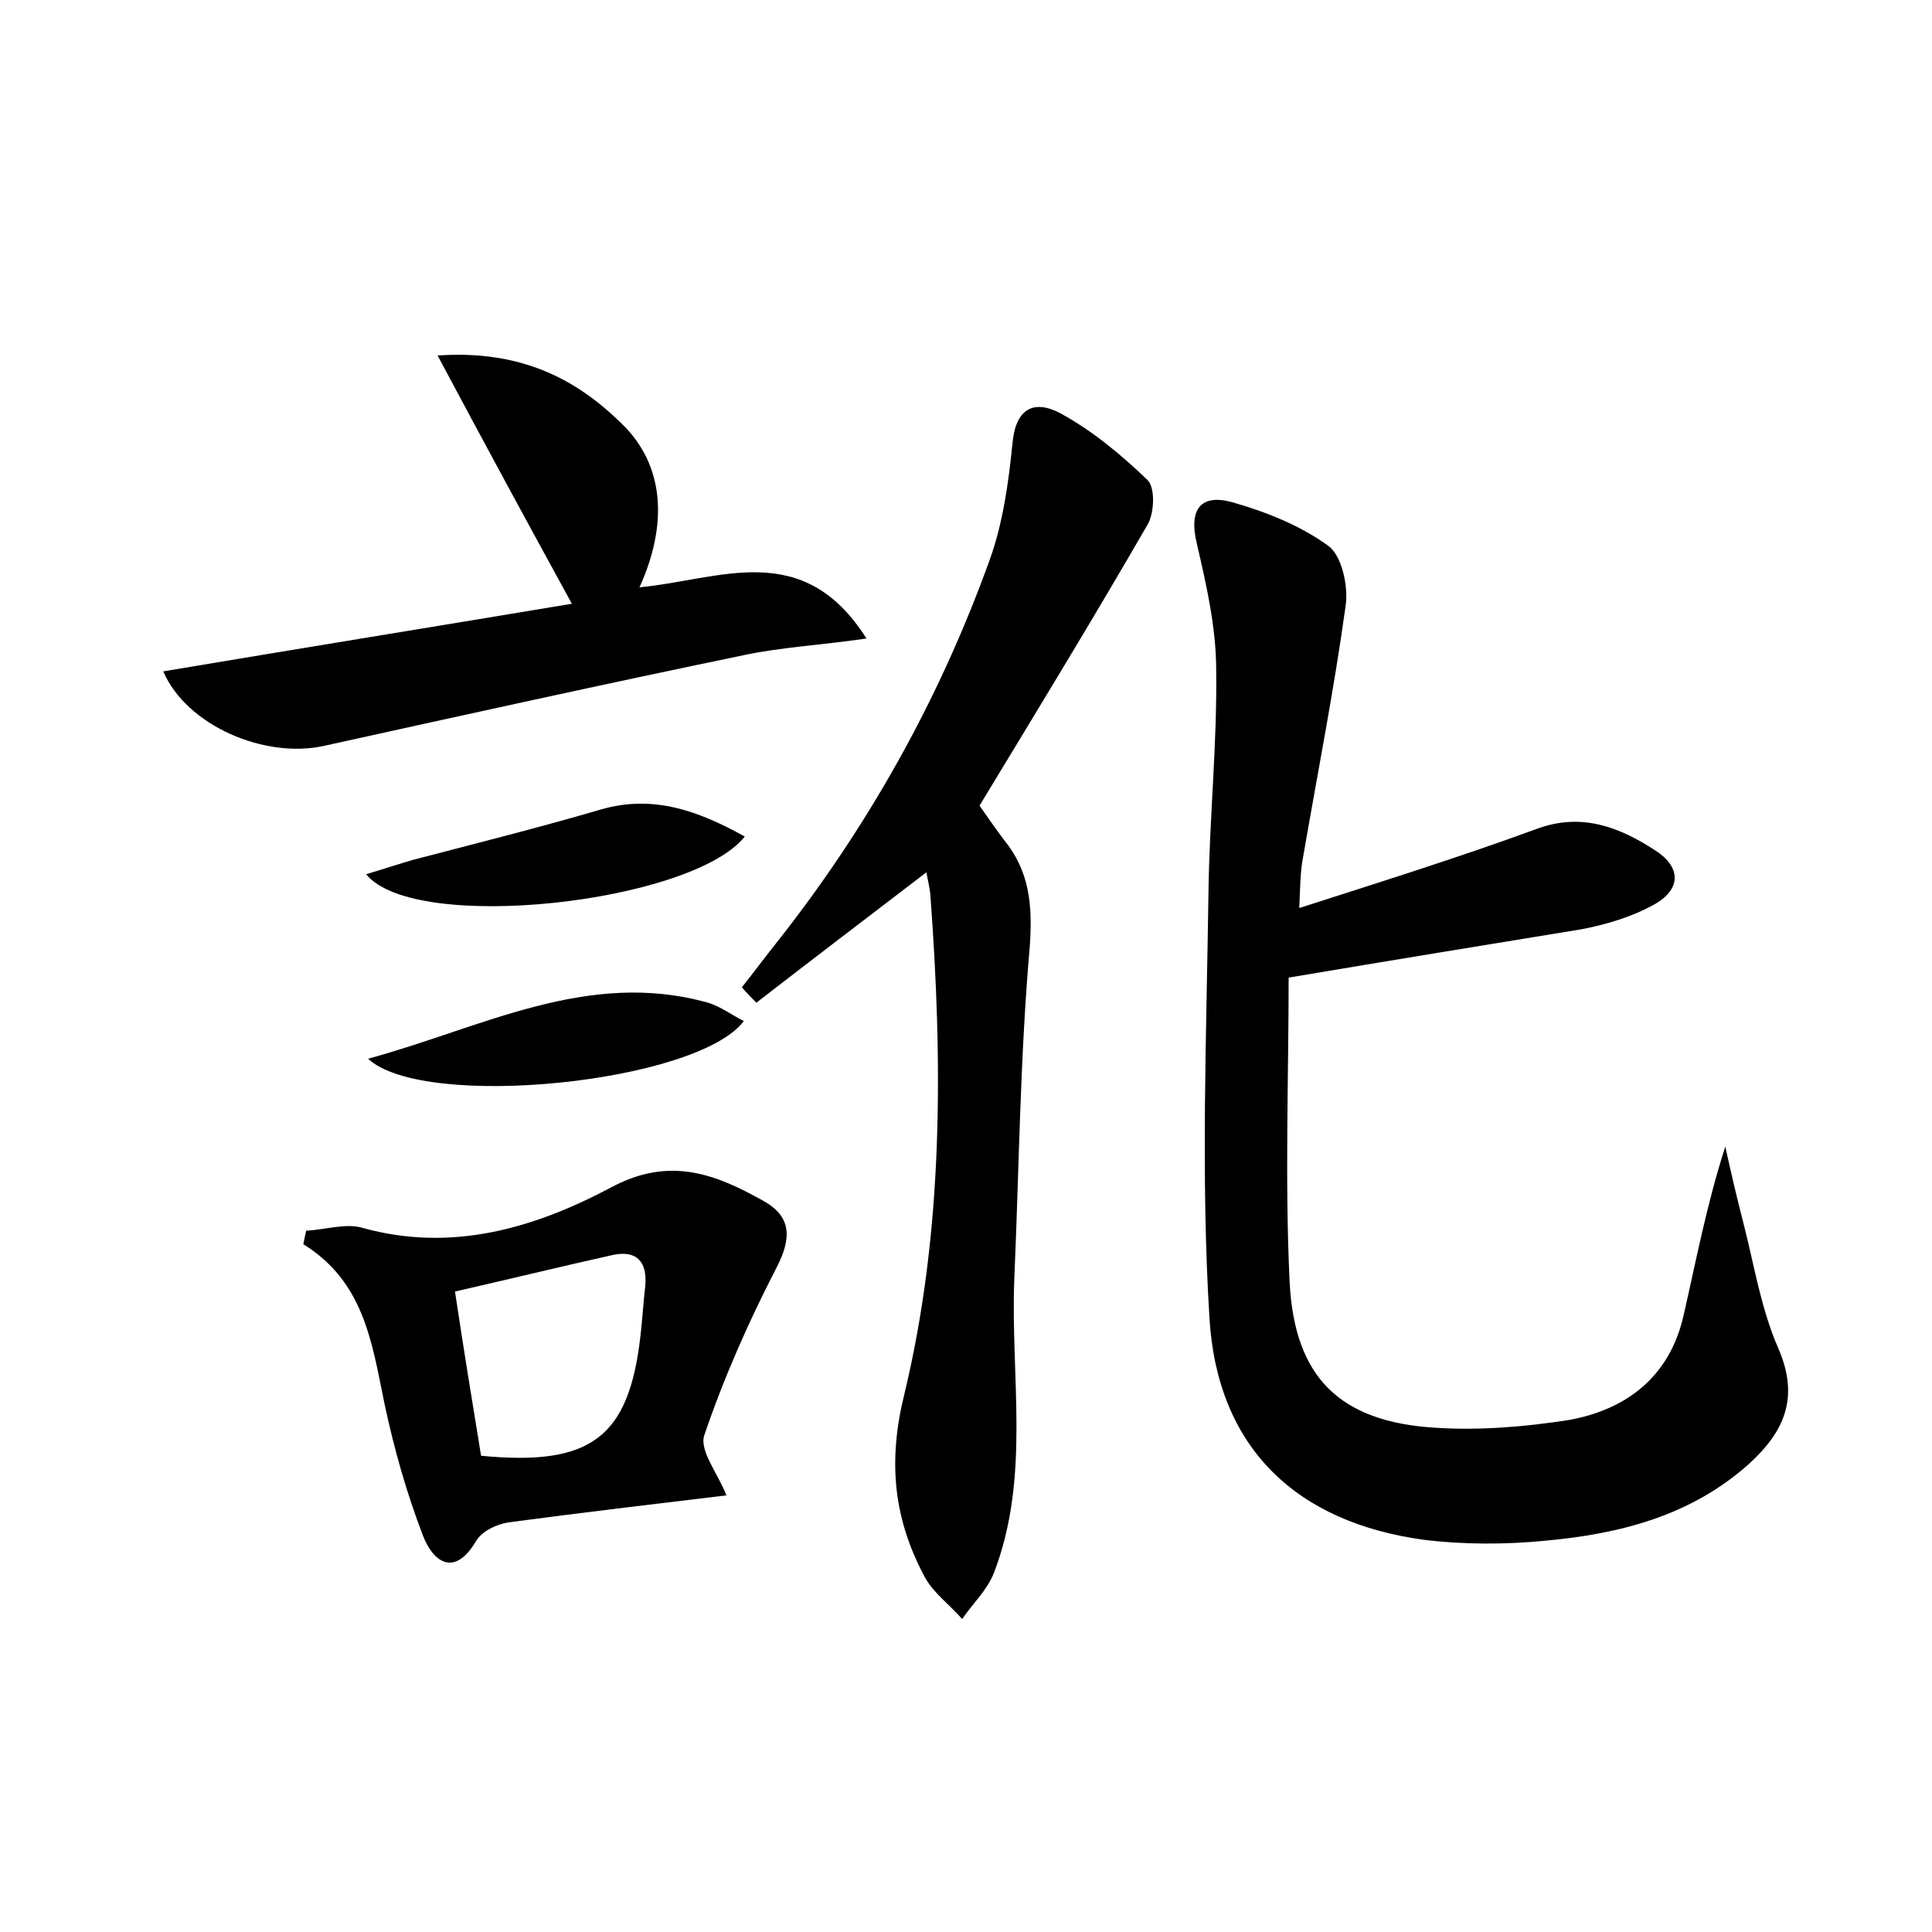 <?xml version="1.0" encoding="utf-8"?>
<!-- Generator: Adobe Illustrator 22.0.0, SVG Export Plug-In . SVG Version: 6.00 Build 0)  -->
<svg version="1.1" id="图层_1" xmlns="http://www.w3.org/2000/svg" xmlns:xlink="http://www.w3.org/1999/xlink" x="0px" y="0px"
	 viewBox="0 0 200 200" style="enable-background:new 0 0 200 200;" xml:space="preserve">
<style type="text/css">
	.st1{fill:#010000;}
	.st4{fill:#fbfafc;}
</style>
<g>
	
	<path d="M133.4,101.2c0,10.2-0.4,20.9,0.1,31.5c0.5,9.9,5.2,14.5,15.1,15.1c4.6,0.3,9.3-0.1,13.8-0.8c6.1-1.1,10.5-4.6,11.9-10.9
		c1.3-5.7,2.4-11.5,4.3-17.4c0.6,2.7,1.2,5.3,1.9,8c1.1,4.3,1.8,8.8,3.6,12.9c2.2,5.1,0.6,8.6-3,11.9c-6,5.4-13.4,7.3-21.2,8
		c-4.1,0.4-8.4,0.4-12.5-0.1c-13.2-1.8-21.4-9.5-22.2-23c-0.9-14.6-0.3-29.4-0.1-44c0.1-7.7,0.9-15.3,0.8-23c0-4.4-1-8.8-2-13.1
		c-0.9-3.7,0.5-5.2,3.7-4.3c3.5,1,7,2.4,9.9,4.5c1.4,1,2.1,4.2,1.8,6.2c-1.2,8.7-2.9,17.3-4.4,26c-0.3,1.5-0.3,3.1-0.4,5.3
		c8.7-2.8,16.7-5.3,24.6-8.2c4.6-1.7,8.5-0.2,12.2,2.2c2.7,1.7,2.8,4,0,5.6c-2.3,1.3-5,2.1-7.6,2.6
		C153.9,97.8,144.1,99.4,133.4,101.2z"/>
	<path d="M95.9,90.3c-6,4.6-11.8,9-17.6,13.5c-0.5-0.5-1-1-1.5-1.6c1.2-1.5,2.3-3,3.5-4.5c9.5-12,16.9-25.2,22.1-39.6
		c1.4-3.8,2-8.1,2.4-12.1c0.3-3.7,2.2-4.7,5-3.2c3.3,1.8,6.3,4.3,9,6.9c0.8,0.8,0.7,3.4,0,4.6c-5.6,9.7-11.4,19.2-17.4,29.1
		c0.7,1,1.6,2.3,2.5,3.5c2.7,3.3,3,6.8,2.7,11.1c-1,11.4-1.1,22.9-1.6,34.4c-0.4,10.2,1.7,20.5-2.1,30.4c-0.7,1.8-2.2,3.2-3.3,4.8
		c-1.3-1.5-3-2.7-3.9-4.4c-3.2-6-3.8-11.9-2.1-18.8c4.1-17,4-34.5,2.7-51.9C96.2,91.7,96,90.9,95.9,90.3z"/>
	<path d="M66.2,60.8c8.4-0.8,16.9-5.1,23.5,5.3c-4.9,0.7-8.8,0.9-12.6,1.7c-14.5,3-29,6.2-43.5,9.4c-6.2,1.4-14.3-2.1-16.7-7.7
		c14.3-2.4,28.5-4.7,42.3-7c-4.6-8.4-9-16.5-13.9-25.7c8.7-0.6,14.4,2.5,19,7C68.9,48.2,69.1,54.4,66.2,60.8z"/>
	<path d="M75.2,154.8c-7.5,0.9-15.1,1.8-22.6,2.8c-1.2,0.2-2.7,0.9-3.3,1.9c-2.3,3.9-4.5,2.1-5.5-0.5c-1.7-4.4-3-9-4-13.7
		c-1.3-6.3-2.1-12.6-8.4-16.5c0.1-0.5,0.2-1,0.3-1.4c2-0.1,4.1-0.8,5.8-0.3c9.3,2.6,17.9,0,25.8-4.2c6-3.2,10.7-1.4,15.7,1.4
		c2.9,1.6,3,3.8,1.4,6.9c-2.9,5.6-5.5,11.5-7.5,17.4C72.4,150.2,74.3,152.5,75.2,154.8z M49.8,150.7c11.4,1.1,15.3-1.9,16.5-12.4
		c0.2-1.7,0.3-3.5,0.5-5.2c0.2-2.4-0.8-3.7-3.3-3.2c-5.4,1.2-10.7,2.5-16.4,3.8C48,139.7,48.9,145.2,49.8,150.7z"/>
	<path d="M37.9,90.5c2-0.6,3.5-1.1,4.9-1.5c6.5-1.7,12.9-3.3,19.4-5.2c5.5-1.6,10.2,0.2,14.9,2.8C71.6,93.5,42.9,96.7,37.9,90.5z"/>
	<path d="M38.1,109.6c11.8-3.2,22.7-9.3,35.2-5.8c1.3,0.4,2.5,1.3,3.7,1.9C72.2,112.1,43.9,115,38.1,109.6z"/>
	
</g>
</svg>
